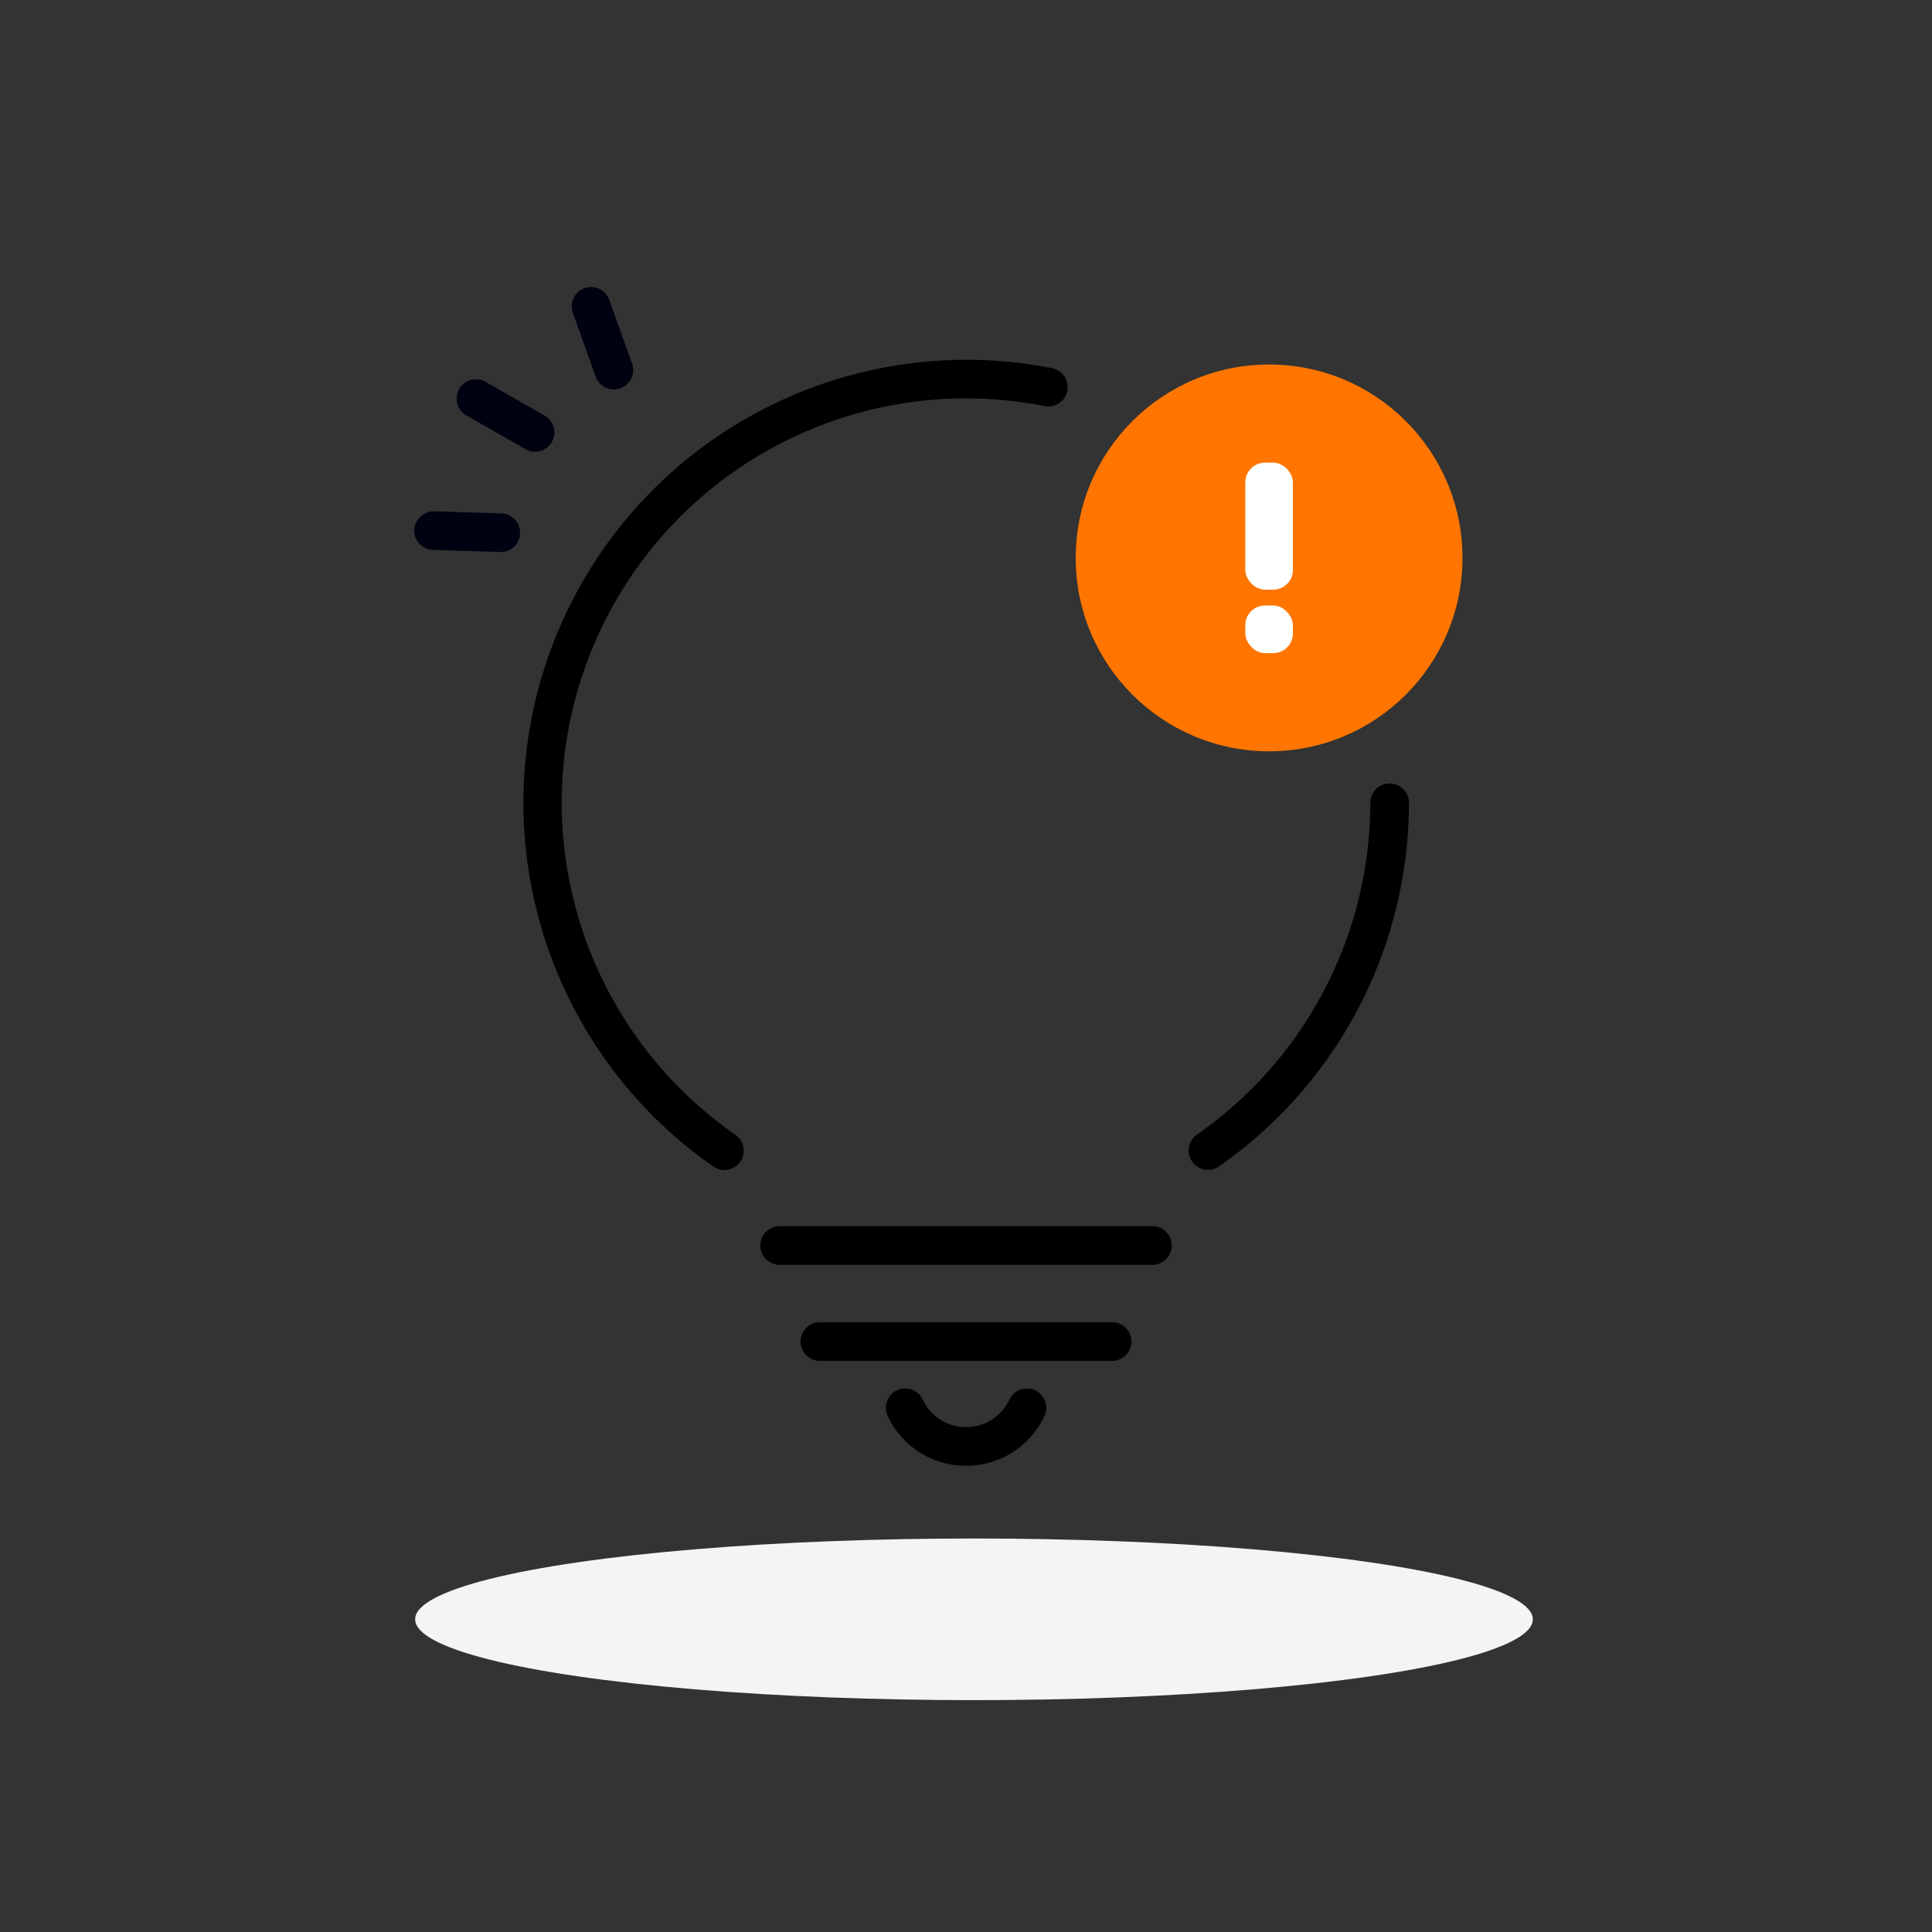 <svg xmlns="http://www.w3.org/2000/svg" width="121" height="121" viewBox="0 0 121 121">
  <rect x="0" y="0" width="121" height="121" fill="#333333" stroke="none"/>
  <g id="그룹_4480" data-name="그룹 4480" transform="translate(-1170.669 -843.001)">
    <rect id="사각형_4807" data-name="사각형 4807" width="121" height="121" transform="translate(1170.669 843.001)" fill="none"/>
    <ellipse id="타원_466" data-name="타원 466" cx="35" cy="5.062" rx="35" ry="5.062" transform="translate(1196.669 939.356)" fill="#f4f4f4"/>
    <g id="그룹_4478" data-name="그룹 4478" transform="translate(1203.43 865.536)">
      <path id="패스_1147" data-name="패스 1147" d="M1233.4,911.885a1.211,1.211,0,0,1-.693-2.2,25.358,25.358,0,0,0,10.865-20.789,1.21,1.21,0,0,1,2.42,0,27.776,27.776,0,0,1-11.9,22.775A1.205,1.205,0,0,1,1233.4,911.885Z" transform="translate(-1190.511 -861.153)"/>
      <path id="패스_1148" data-name="패스 1148" d="M1210.354,916.5a1.206,1.206,0,0,1-.69-.215,27.75,27.75,0,0,1,21.21-50.005,1.21,1.21,0,1,1-.468,2.375,25.323,25.323,0,0,0-19.36,45.642,1.21,1.21,0,0,1-.692,2.2Z" transform="translate(-1197.744 -865.757)"/>
    </g>
    <path id="패스_1149" data-name="패스 1149" d="M1234.578,913.019h-23.347a1.21,1.21,0,0,1,0-2.42h23.347a1.21,1.21,0,0,1,0,2.42Z" transform="translate(8.265 9.197)"/>
    <path id="패스_1150" data-name="패스 1150" d="M1231.615,917.991h-18.3a1.21,1.21,0,0,1,0-2.42h18.3a1.21,1.21,0,0,1,0,2.42Z" transform="translate(8.703 10.241)"/>
    <circle id="타원_467" data-name="타원 467" cx="12.112" cy="12.112" r="12.112" transform="translate(1238.04 865.83)" fill="#ff7500"/>
    <g id="그룹_4479" data-name="그룹 4479" transform="translate(1248.661 871.977)">
      <rect id="사각형_4808" data-name="사각형 4808" width="2.982" height="7.953" rx="1.232" fill="#fff"/>
      <rect id="사각형_4809" data-name="사각형 4809" width="2.982" height="2.982" rx="1.232" transform="translate(0 8.947)" fill="#fff"/>
    </g>
    <path id="패스_1151" data-name="패스 1151" d="M1221.541,923.84a5.4,5.4,0,0,1-4.9-3.109,1.21,1.21,0,0,1,2.184-1.043,3,3,0,0,0,5.44,0,1.21,1.21,0,0,1,2.184,1.043A5.4,5.4,0,0,1,1221.541,923.84Z" transform="translate(9.629 10.961)"/>
    <path id="패스_1152" data-name="패스 1152" d="M1202.9,868.4a1.21,1.21,0,0,1-1.139-.8l-1.423-3.979a1.21,1.21,0,1,1,2.278-.816l1.423,3.979a1.212,1.212,0,0,1-1.14,1.618Z" transform="translate(6.215 -1.009)" fill="#000111"/>
    <path id="패스_1153" data-name="패스 1153" d="M1197.542,876.149h-.041l-4.224-.136a1.21,1.21,0,0,1-1.17-1.247,1.252,1.252,0,0,1,1.249-1.17l4.224.136a1.21,1.21,0,0,1-.037,2.419Z" transform="translate(4.502 1.425)" fill="#000111"/>
    <path id="패스_1154" data-name="패스 1154" d="M1199.213,871.3a1.2,1.2,0,0,1-.6-.16l-3.67-2.1a1.21,1.21,0,1,1,1.2-2.1l3.67,2.095a1.211,1.211,0,0,1-.6,2.261Z" transform="translate(4.97 -0.005)" fill="#000111"/>
  </g>
</svg>
